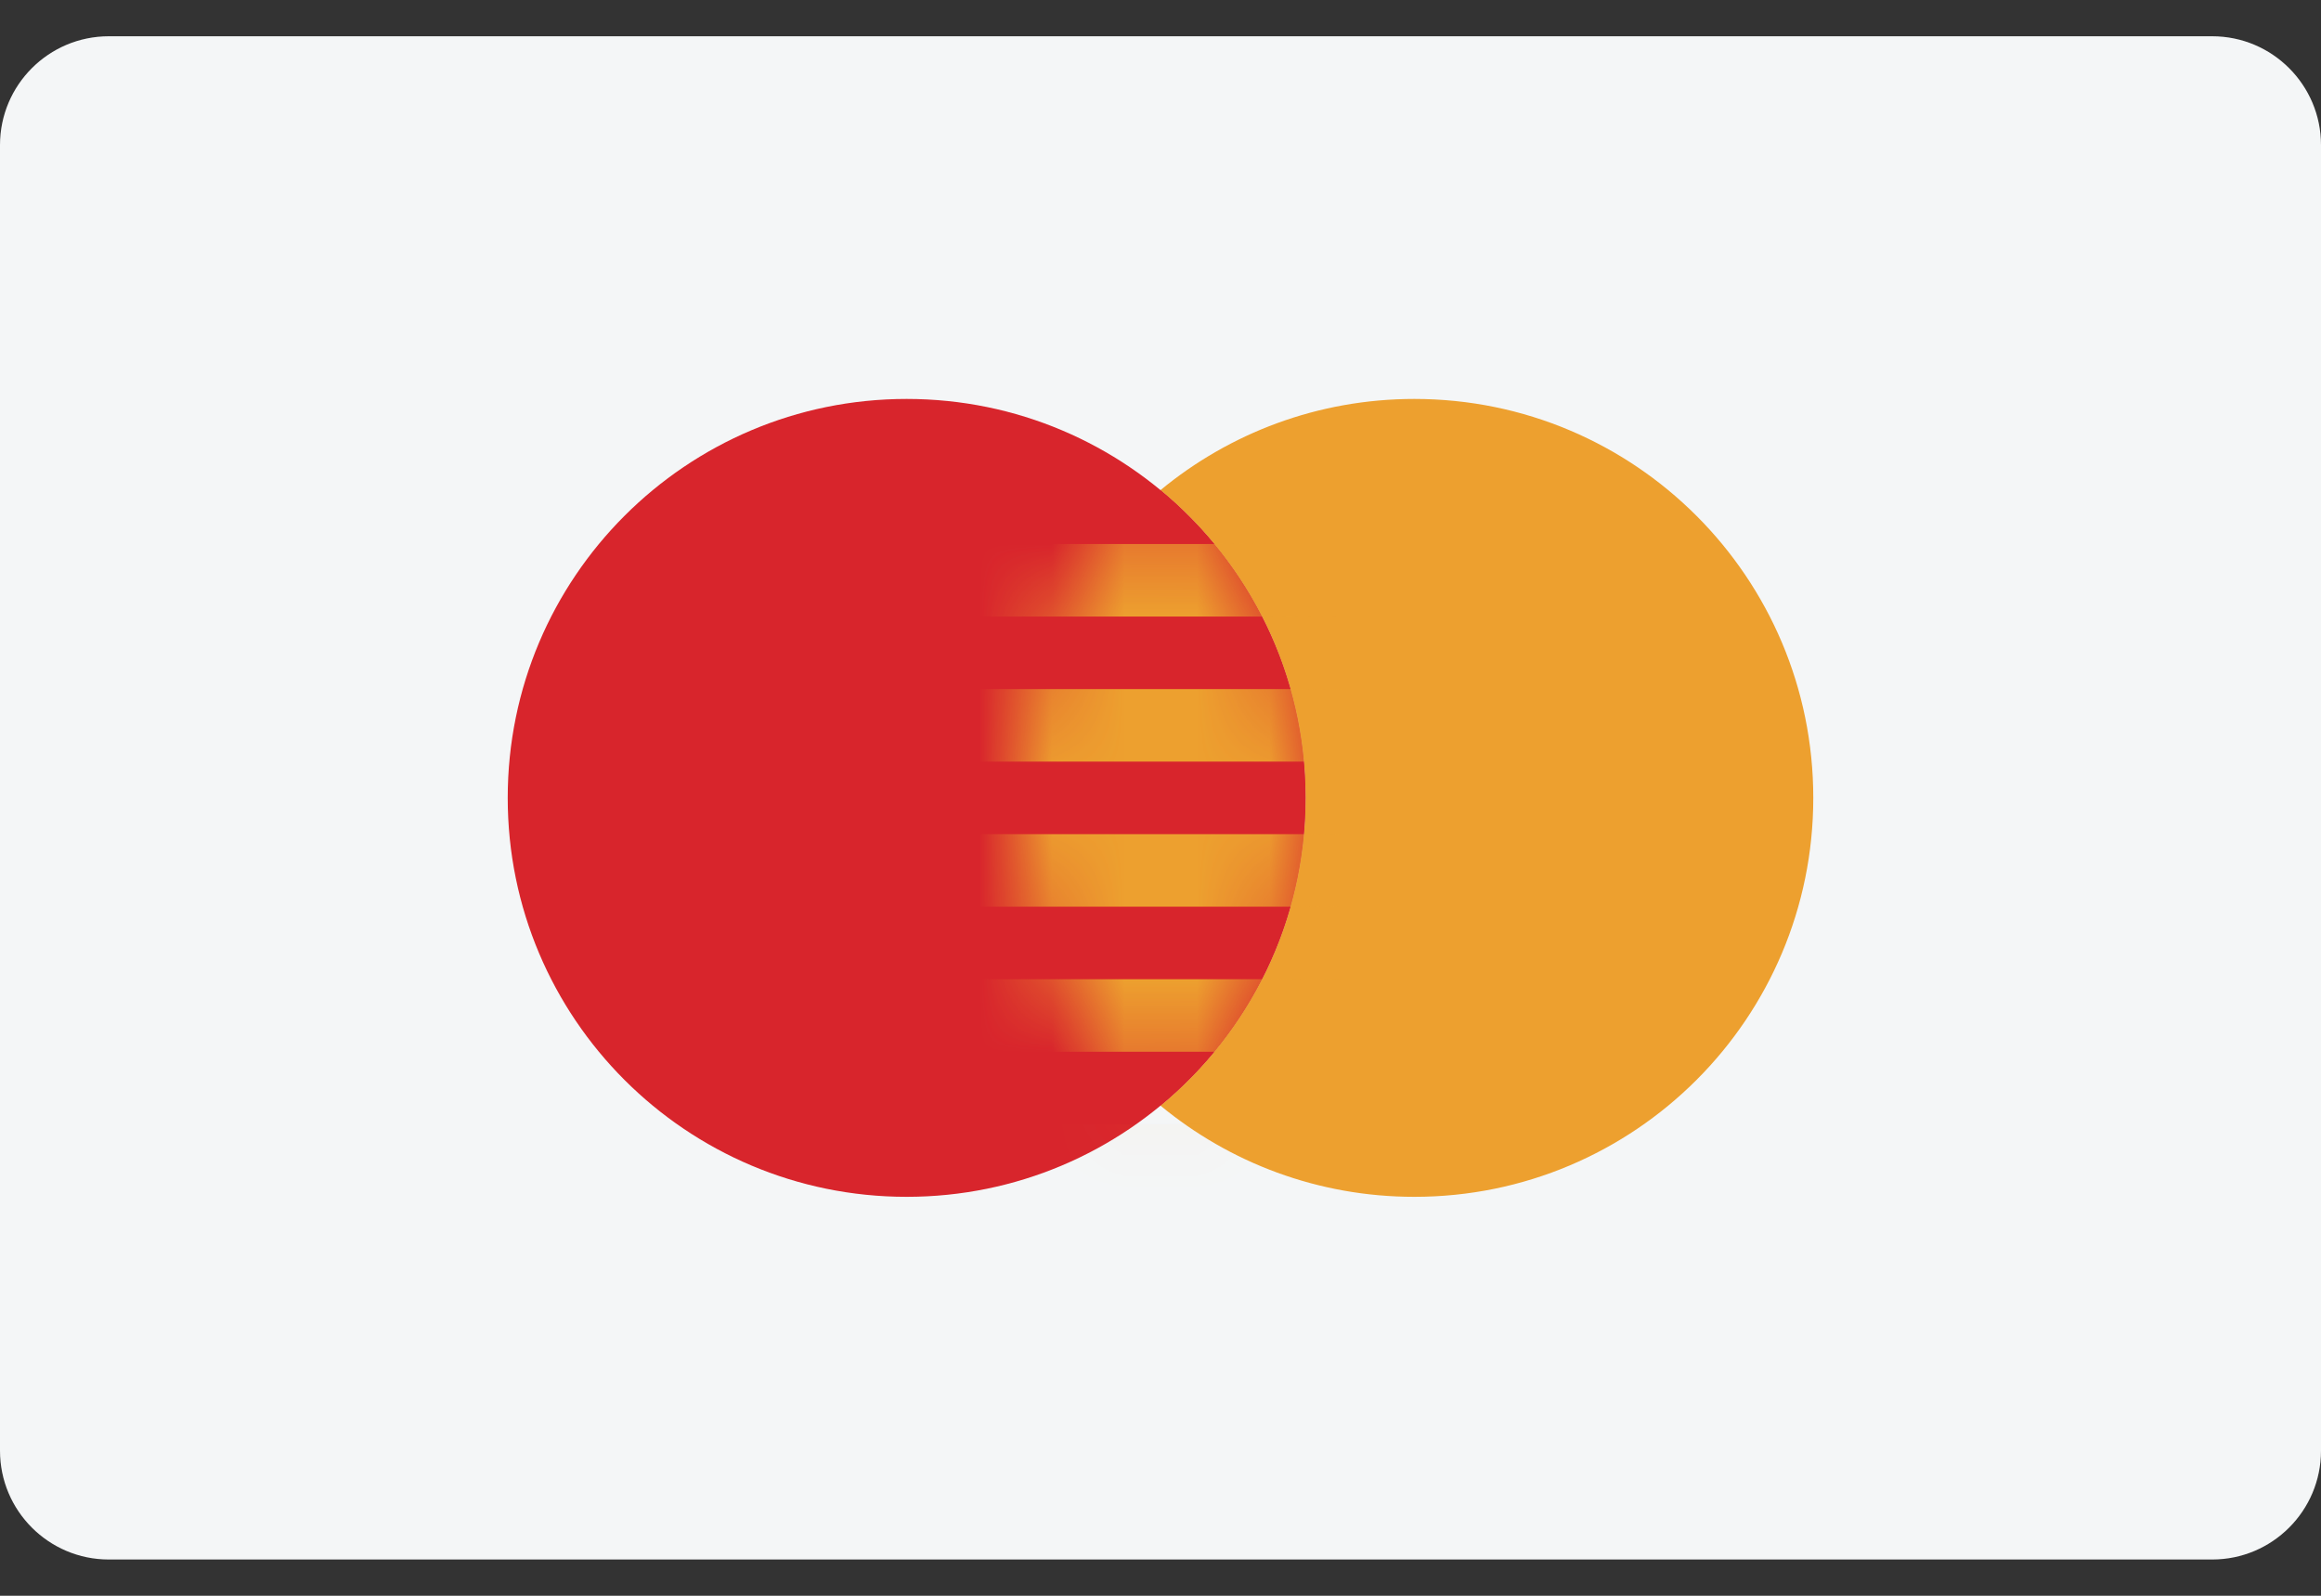 <svg width="32" height="22" viewBox="0 0 32 22" fill="none" xmlns="http://www.w3.org/2000/svg">
  <rect x="0" y="0" width="32" height="22" fill="#333333" stroke="none"/>
  <g clip-path="url(#clip0_1_901)">
    <path fill-rule="evenodd" clip-rule="evenodd"
      d="M0 2C0 1.172 0.672 0.5 1.5 0.5H30.5C31.328 0.5 32 1.172 32 2V20C32 20.828 31.328 21.5 30.5 21.5H1.5C0.672 21.5 0 20.828 0 20V2Z"
      fill="#F4F6F7" />
    <path fill-rule="evenodd" clip-rule="evenodd"
      d="M12.5 16.5C15.538 16.5 18 14.038 18 11C18 7.962 15.538 5.5 12.5 5.5C9.462 5.5 7 7.962 7 11C7 14.038 9.462 16.5 12.5 16.5Z"
      fill="#D8232A" />
    <path fill-rule="evenodd" clip-rule="evenodd"
      d="M16 15.243C16.951 16.028 18.17 16.5 19.5 16.5C22.538 16.5 25 14.038 25 11C25 7.962 22.538 5.5 19.5 5.5C18.17 5.5 16.951 5.972 16 6.757C17.221 7.766 18 9.292 18 11C18 12.708 17.221 14.234 16 15.243Z"
      fill="#ED9F2D" />
    <path fill-rule="evenodd" clip-rule="evenodd"
      d="M16 6.757C14.778 7.766 14 9.292 14 11C14 12.708 14.778 14.234 16 15.243C17.221 14.234 18 12.708 18 11C18 9.292 17.221 7.766 16 6.757Z"
      fill="#D8232A" />
    <mask id="mask0_1_901" style="mask-type:alpha" maskUnits="userSpaceOnUse" x="14" y="6" width="4" height="10">
      <path fill-rule="evenodd" clip-rule="evenodd"
        d="M16 6.757C14.778 7.766 14 9.292 14 11C14 12.708 14.778 14.234 16 15.243C17.221 14.234 18 12.708 18 11C18 9.292 17.221 7.766 16 6.757Z"
        fill="white" />
    </mask>
    <g mask="url(#mask0_1_901)">
      <path fill-rule="evenodd" clip-rule="evenodd"
        d="M13 7.5H19V8.5H13V7.5ZM13 9.5H19V10.5H13V9.5ZM19 11.5H13V12.5H19V11.5ZM13 13.5H19V14.5H13V13.5ZM19 15.5H13V16.5H19V15.5Z"
        fill="#ED9F2D" />
    </g>
    <path fill-rule="evenodd" clip-rule="evenodd"
      d="M0 2C0 1.172 0.672 0.5 1.5 0.5H30.5C31.328 0.5 32 1.172 32 2V20C32 20.828 31.328 21.5 30.5 21.5H1.5C0.672 21.5 0 20.828 0 20V2Z"
      fill="#E5E5E5" fill-opacity="0.01" />
  </g>
  <defs>
    <clipPath id="clip0_1_901">
      <rect width="32" height="21" fill="white" transform="translate(0 0.5)" />
    </clipPath>
  </defs>
</svg>